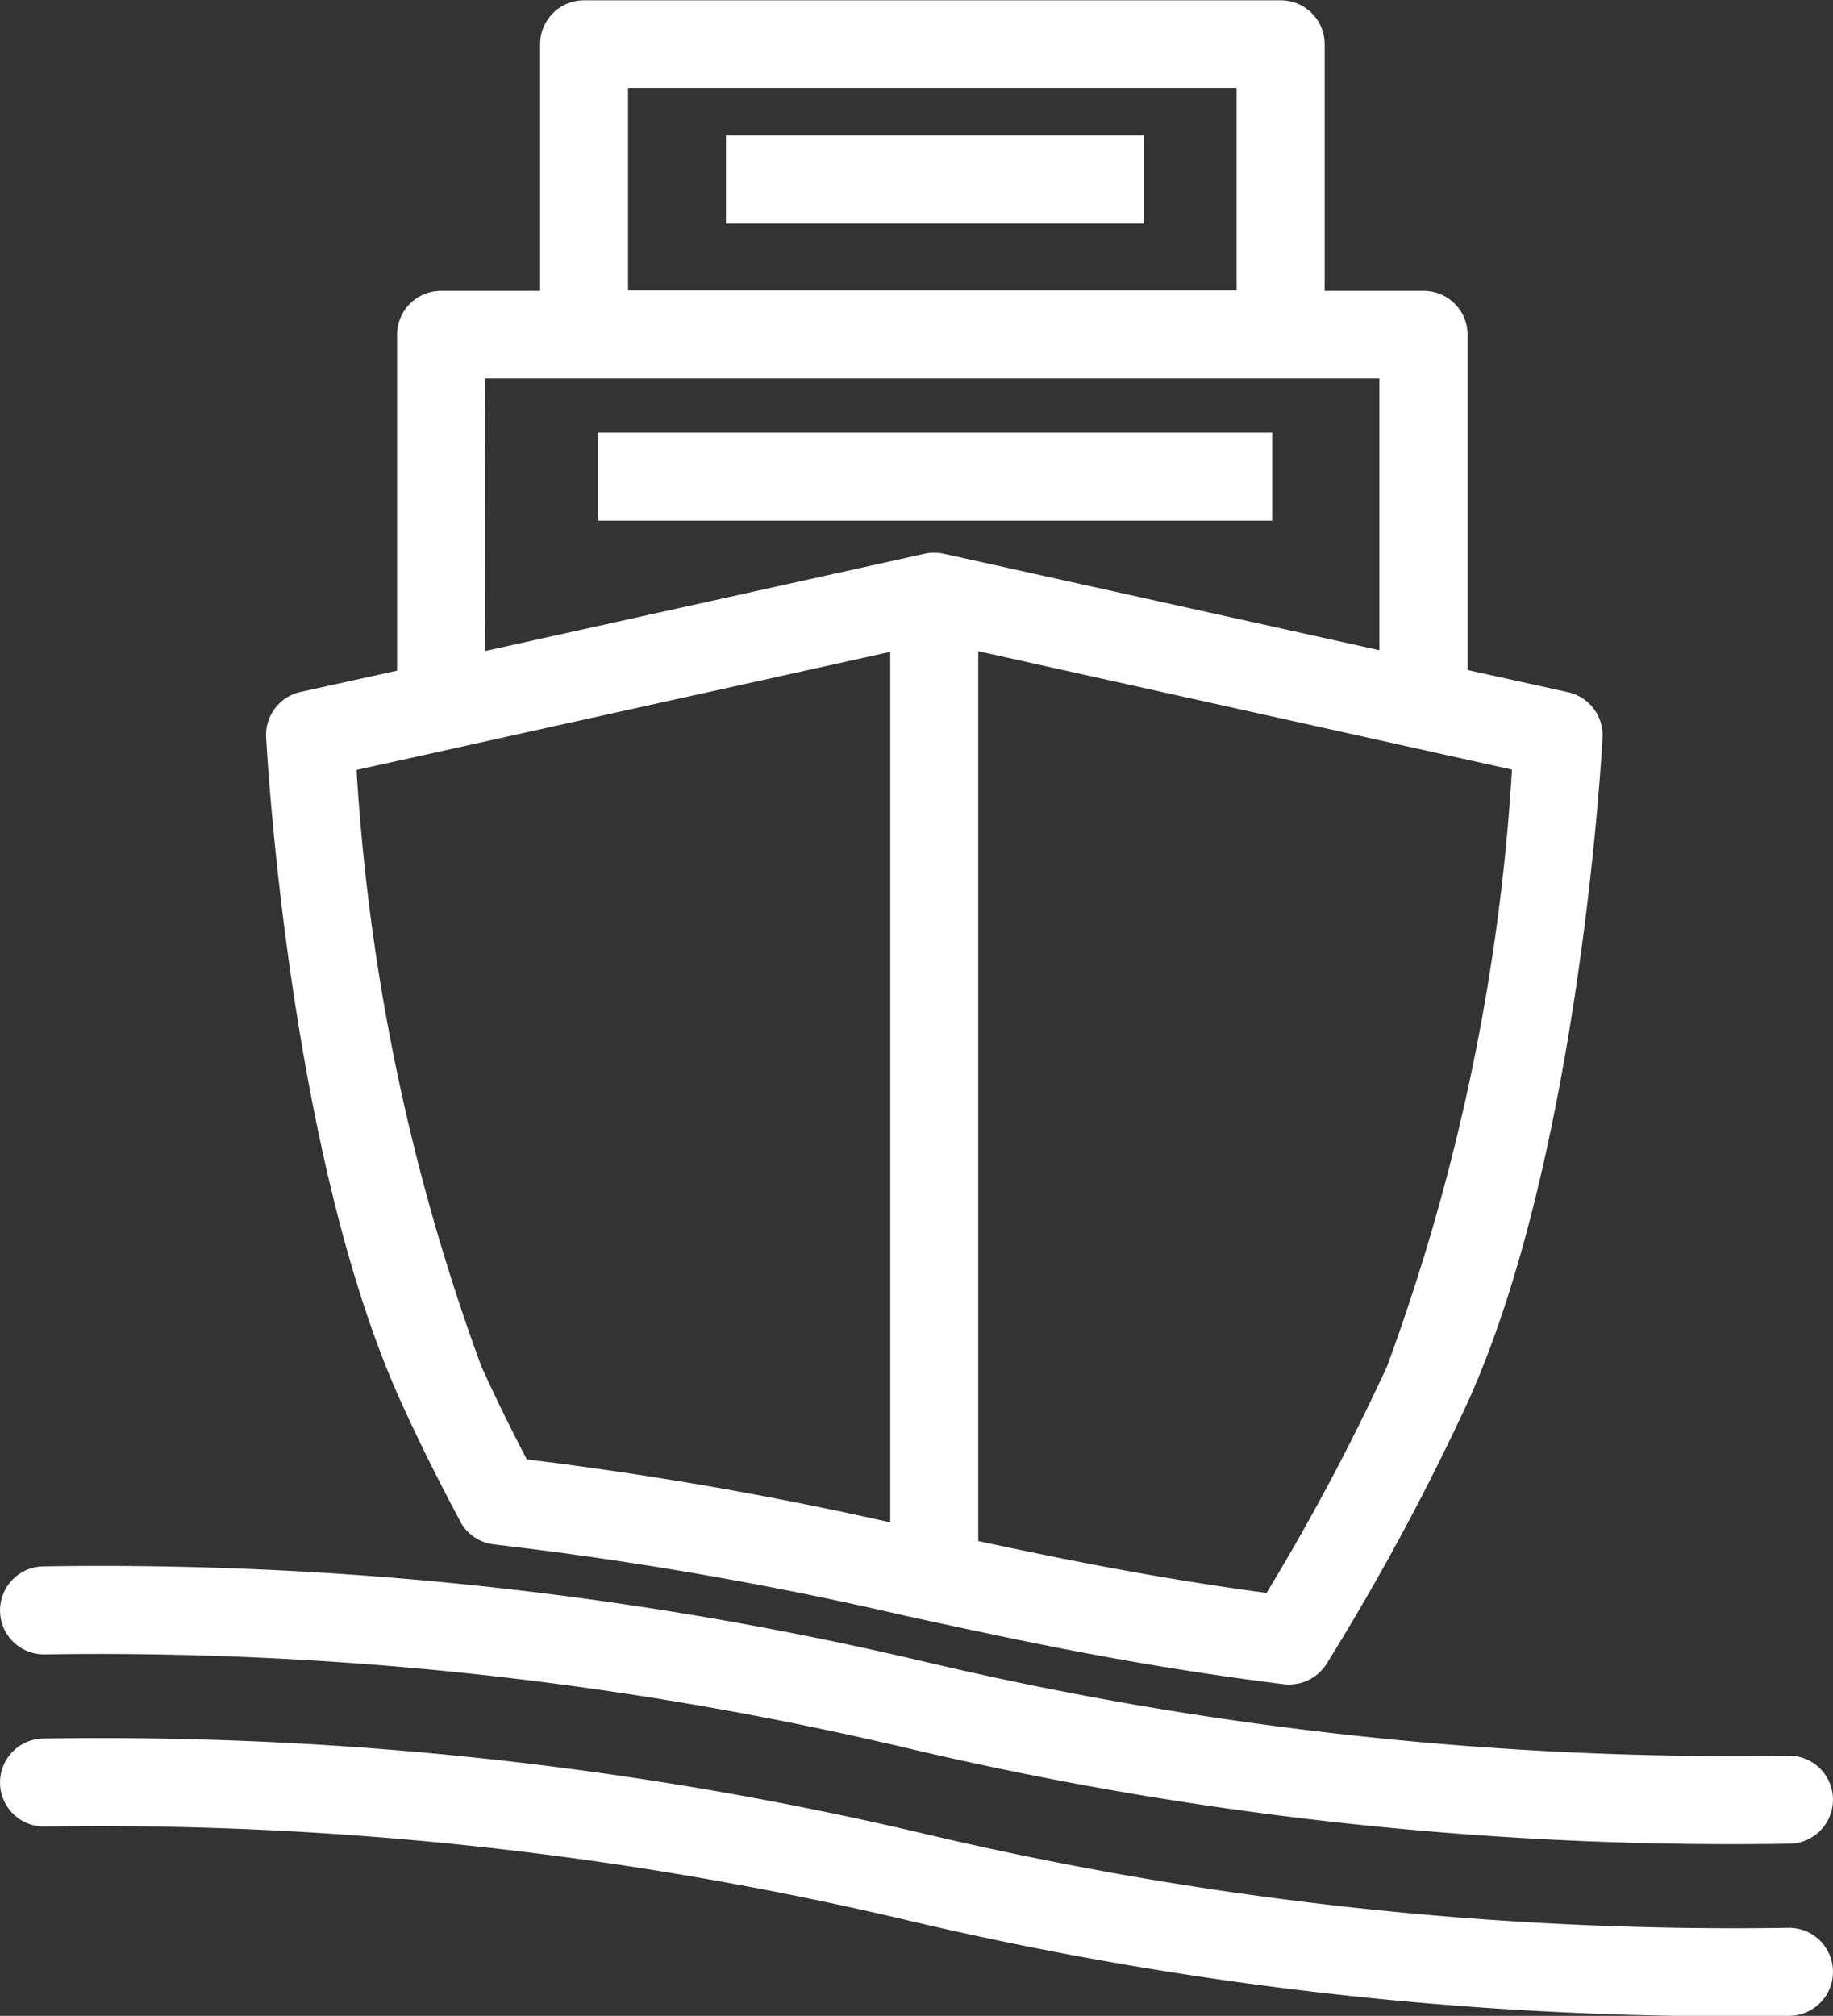<svg id="Group_12" data-name="Group 12" xmlns="http://www.w3.org/2000/svg" width="23.474" height="25.81" viewBox="0 0 23.474 25.81">
  <rect x="0" y="0" width="23.474" height="25.81" fill="#333333" stroke="none"/>
  <path id="Path_85" data-name="Path 85" d="M739.459,3819.025a45.015,45.015,0,0,1,11.054,1.2,45.966,45.966,0,0,0,11.292,1.224.563.563,0,0,0,0-1.127,45.011,45.011,0,0,1-11.054-1.2,45.942,45.942,0,0,0-11.292-1.224.563.563,0,1,0,0,1.127" transform="translate(-738.895 -3797.843)" fill="#fff"/>
  <path id="Path_86" data-name="Path 86" d="M761.805,3824.151a45.034,45.034,0,0,1-11.054-1.2,45.967,45.967,0,0,0-11.292-1.224.563.563,0,0,0,0,1.127,45.012,45.012,0,0,1,11.054,1.2,45.984,45.984,0,0,0,11.292,1.224.563.563,0,1,0,0-1.127" transform="translate(-738.895 -3799.468)" fill="#fff"/>
  <path id="Path_87" data-name="Path 87" d="M747.295,3802.536a.566.566,0,0,0,.436.3,47.619,47.619,0,0,1,5.292.919c1.447.313,2.942.638,4.823.871a.569.569,0,0,0,.55-.265,31.255,31.255,0,0,0,1.8-3.333c1.429-3.146,1.72-8.3,1.732-8.522a.565.565,0,0,0-.441-.581l-1.287-.284v-4.292a.563.563,0,0,0-.563-.563h-1.268v-3.157a.563.563,0,0,0-.563-.563h-8.92a.563.563,0,0,0-.564.563v3.157h-1.268a.563.563,0,0,0-.564.563v4.3l-1.236.272a.565.565,0,0,0-.441.581c.012.218.3,5.377,1.733,8.522.218.48.47.989.751,1.512m13.471-9.62a26.776,26.776,0,0,1-1.6,7.641,29,29,0,0,1-1.543,2.9c-1.387-.186-2.569-.423-3.692-.664V3791.4Zm-11.32-8.728h7.793v2.593h-7.793Zm-1.831,3.72H759.07v3.479l-5.58-1.235a.569.569,0,0,0-.244,0l-5.631,1.246Zm5.189,3.5v11.146a46.867,46.867,0,0,0-4.654-.806c-.215-.41-.409-.809-.581-1.187a26.778,26.778,0,0,1-1.6-7.641Z" transform="translate(-741.405 -3783.062)" fill="#fff"/>
  <rect id="Rectangle_26" data-name="Rectangle 26" width="5.352" height="1.127" transform="translate(9.297 1.736)" fill="#fff"/>
  <rect id="Rectangle_27" data-name="Rectangle 27" width="8.638" height="1.127" transform="translate(7.654 5.539)" fill="#fff"/>
</svg>
